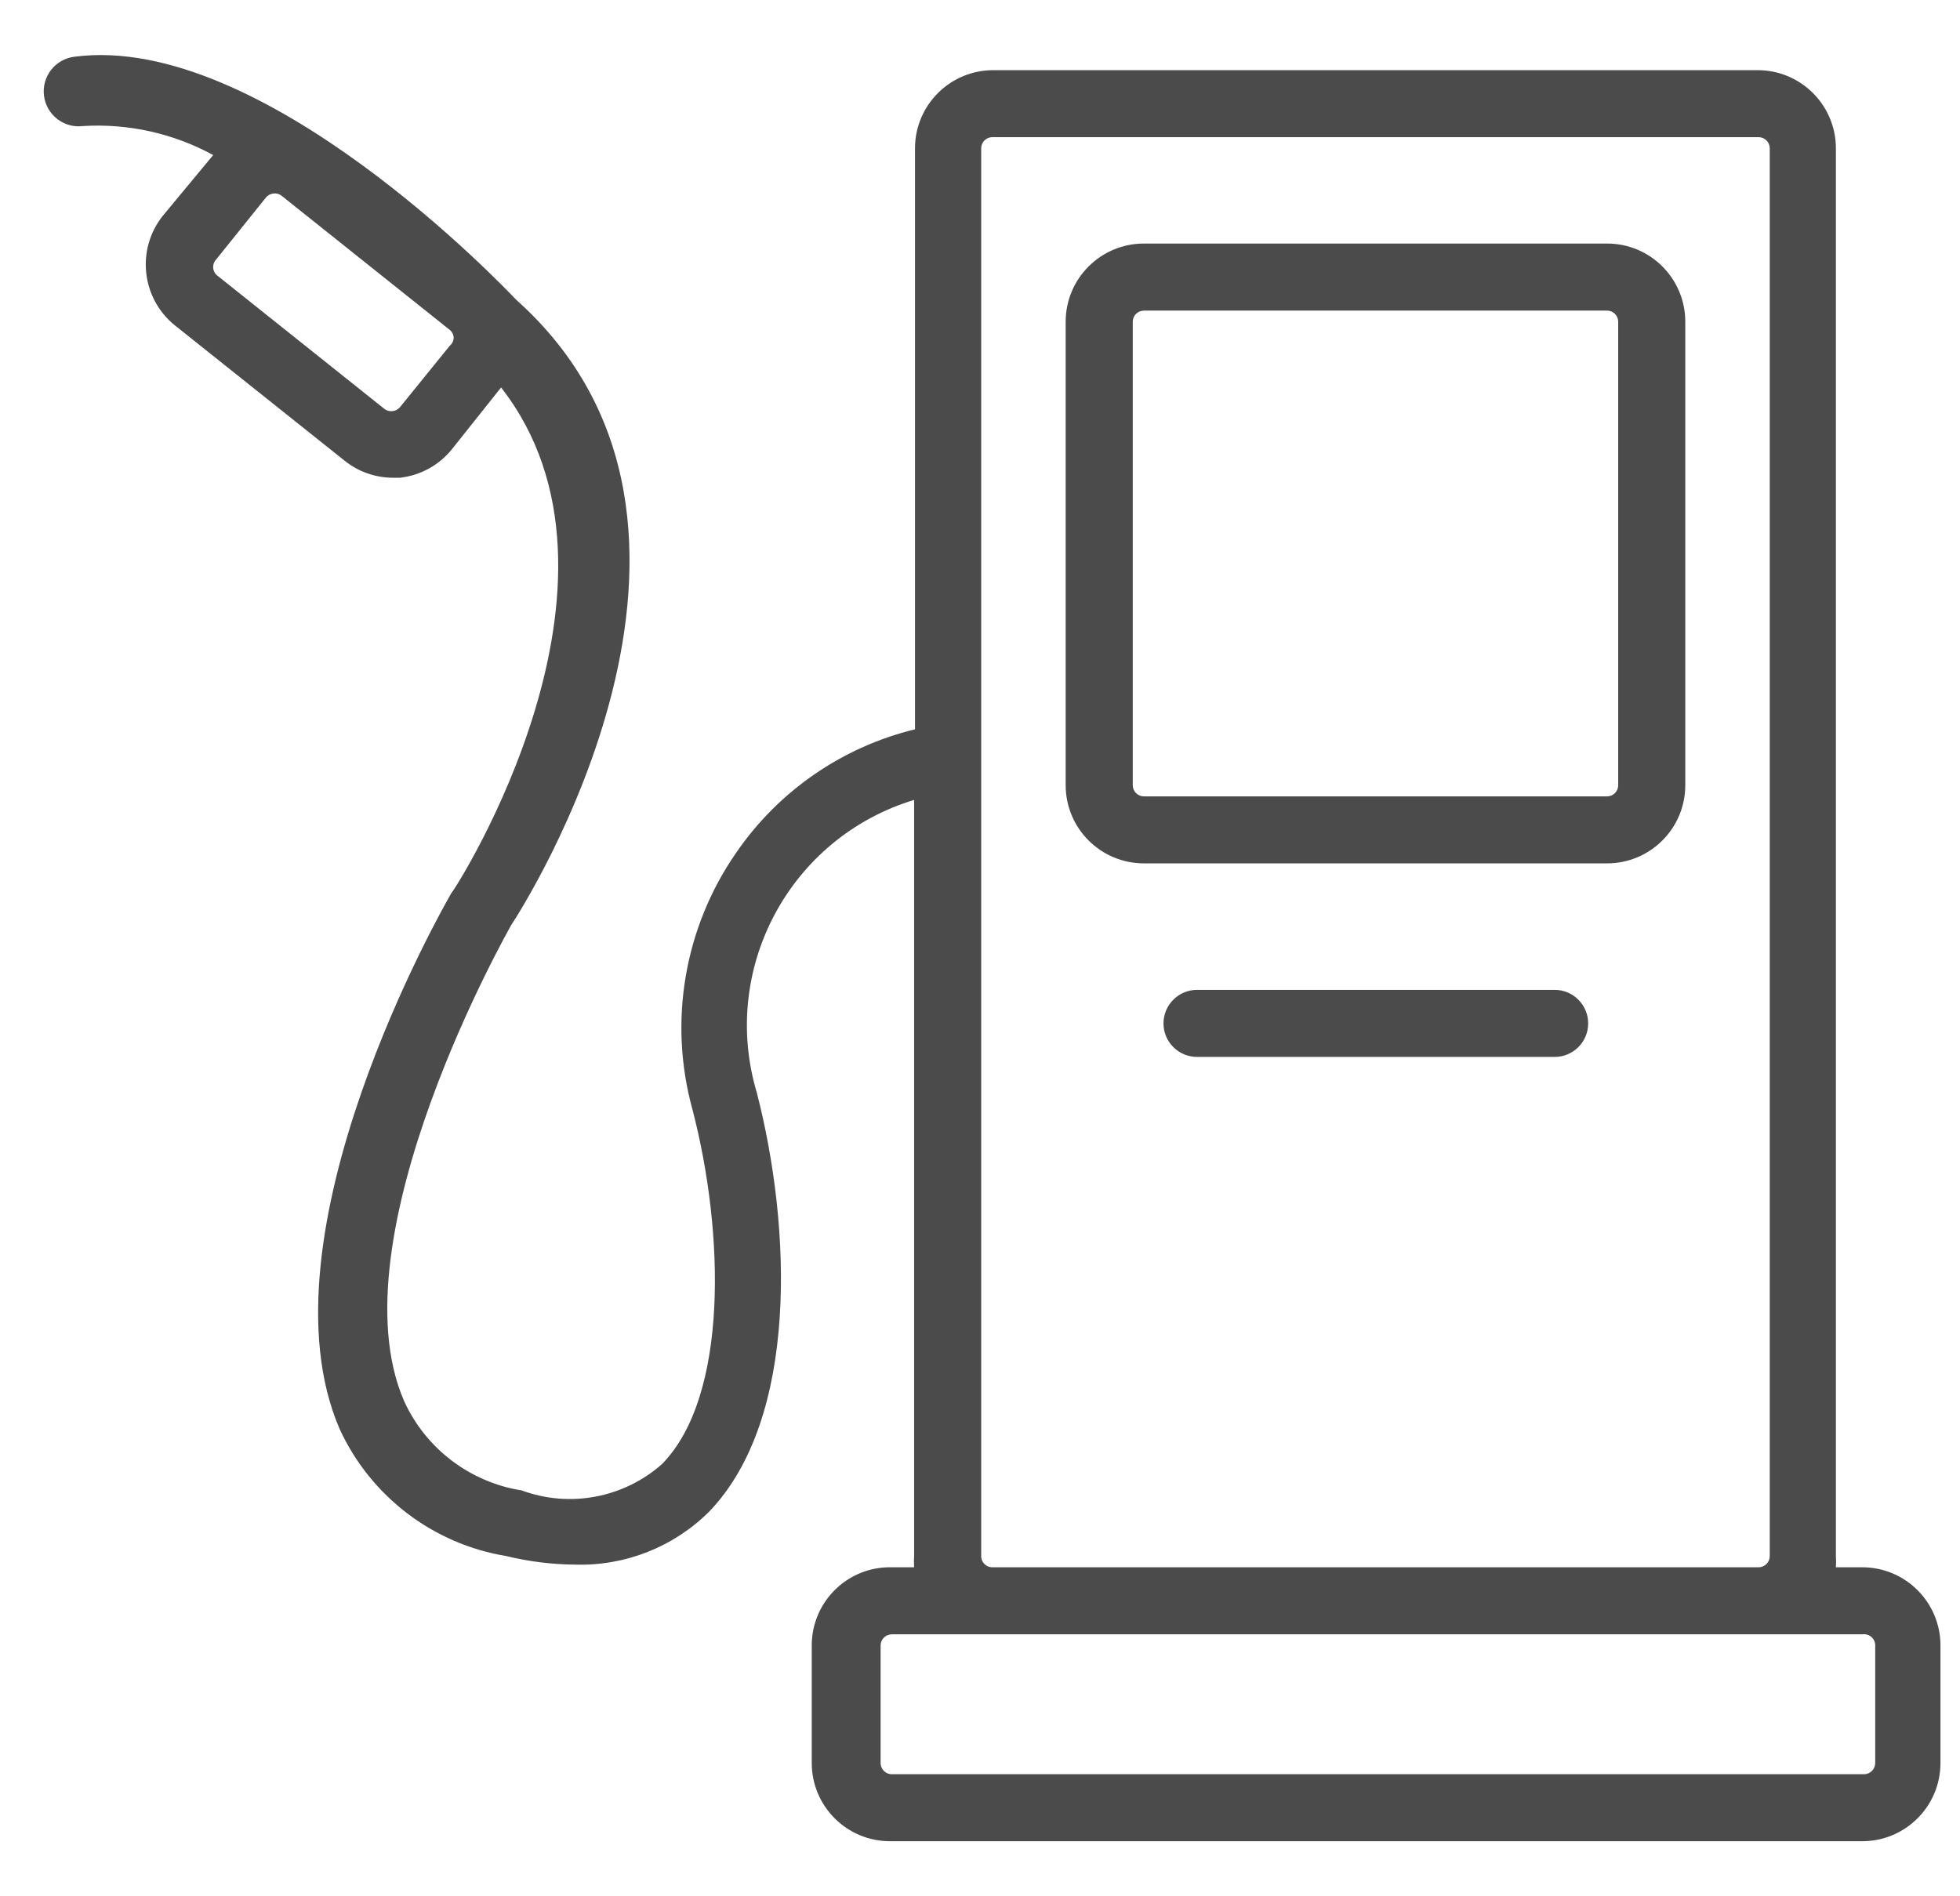 <svg width="31" height="30" viewBox="0 0 31 30" fill="none" xmlns="http://www.w3.org/2000/svg">
<g clip-path="url(#clip0_168_1243)">
<path d="M29.454 24.795H29.037C29.041 24.736 29.041 24.677 29.037 24.618V2.347C29.037 1.664 28.483 1.11 27.8 1.11H15.71C15.026 1.11 14.472 1.664 14.472 2.347V11.538C13.321 11.818 12.314 12.513 11.644 13.49C10.823 14.673 10.569 16.16 10.951 17.548C11.46 19.499 11.524 22.087 10.471 23.162C9.864 23.699 9.011 23.86 8.251 23.579C7.433 23.45 6.734 22.918 6.391 22.165C5.267 19.57 8.074 14.663 8.081 14.642C8.251 14.388 12.16 8.314 8.166 4.744C8.003 4.574 4.15 0.502 1.173 0.898C0.871 0.937 0.657 1.214 0.696 1.516C0.735 1.819 1.012 2.033 1.315 1.994C2.03 1.951 2.743 2.11 3.372 2.453L2.58 3.408C2.151 3.939 2.234 4.718 2.766 5.148C2.775 5.154 2.783 5.161 2.792 5.168L5.451 7.289C5.669 7.464 5.941 7.559 6.221 7.558H6.327C6.653 7.521 6.951 7.356 7.155 7.098L7.925 6.13C10.315 9.184 7.218 14.048 7.141 14.126C7.013 14.345 4.044 19.542 5.373 22.61C5.864 23.676 6.852 24.428 8.01 24.618C8.367 24.705 8.732 24.75 9.099 24.753C9.892 24.776 10.659 24.472 11.22 23.911C12.634 22.434 12.521 19.422 11.97 17.287C11.383 15.321 12.495 13.251 14.458 12.655V24.618C14.454 24.677 14.454 24.736 14.458 24.795H14.105C13.421 24.779 12.855 25.32 12.839 26.004C12.839 26.013 12.839 26.023 12.839 26.032V27.892C12.839 28.575 13.393 29.129 14.076 29.129C14.086 29.129 14.095 29.129 14.105 29.129H29.454C30.137 29.129 30.691 28.575 30.691 27.892V26.032C30.691 25.349 30.137 24.795 29.454 24.795ZM7.112 5.472L6.327 6.441C6.297 6.477 6.254 6.5 6.207 6.504C6.162 6.51 6.116 6.497 6.08 6.469L3.422 4.348C3.354 4.279 3.354 4.169 3.422 4.101L4.206 3.125C4.236 3.088 4.28 3.066 4.327 3.061C4.372 3.055 4.418 3.068 4.454 3.097L7.112 5.218C7.149 5.247 7.172 5.291 7.176 5.338C7.175 5.39 7.152 5.439 7.112 5.472ZM15.519 2.347C15.519 2.249 15.598 2.17 15.695 2.17H27.814C27.912 2.17 27.991 2.249 27.991 2.347V24.618C27.991 24.716 27.912 24.795 27.814 24.795H15.71C15.612 24.803 15.527 24.73 15.519 24.633C15.519 24.628 15.519 24.623 15.519 24.618V2.347ZM29.659 27.892C29.659 27.989 29.58 28.069 29.482 28.069H14.105C14.007 28.069 13.928 27.989 13.928 27.892V26.032C13.928 25.935 14.007 25.856 14.105 25.856H29.454C29.55 25.84 29.641 25.905 29.657 26.002C29.659 26.012 29.659 26.022 29.659 26.032V27.892Z" fill="#1E1E1E" fill-opacity="0.8"/>
<path d="M25.418 3.853H18.093C17.409 3.853 16.855 4.407 16.855 5.09V12.422C16.855 13.105 17.409 13.659 18.093 13.659H25.418C26.101 13.659 26.655 13.105 26.655 12.422V5.09C26.655 4.407 26.101 3.853 25.418 3.853ZM25.594 12.429C25.59 12.524 25.512 12.599 25.418 12.599H18.093C17.995 12.599 17.916 12.52 17.916 12.422V5.09C17.916 4.993 17.995 4.914 18.093 4.914H25.418C25.515 4.914 25.594 4.993 25.594 5.09V12.429Z" fill="#1E1E1E" fill-opacity="0.8"/>
<path d="M24.589 15.66H18.933C18.64 15.66 18.402 15.898 18.402 16.191C18.402 16.483 18.64 16.721 18.933 16.721H24.589C24.882 16.721 25.119 16.483 25.119 16.191C25.119 15.898 24.882 15.66 24.589 15.66Z" fill="#1E1E1E" fill-opacity="0.8"/>
</g>
<defs>
<clipPath id="clip0_168_1243">
<rect width="30" height="30" fill="white" transform="translate(0.691)"/>
</clipPath>
</defs>
</svg>

